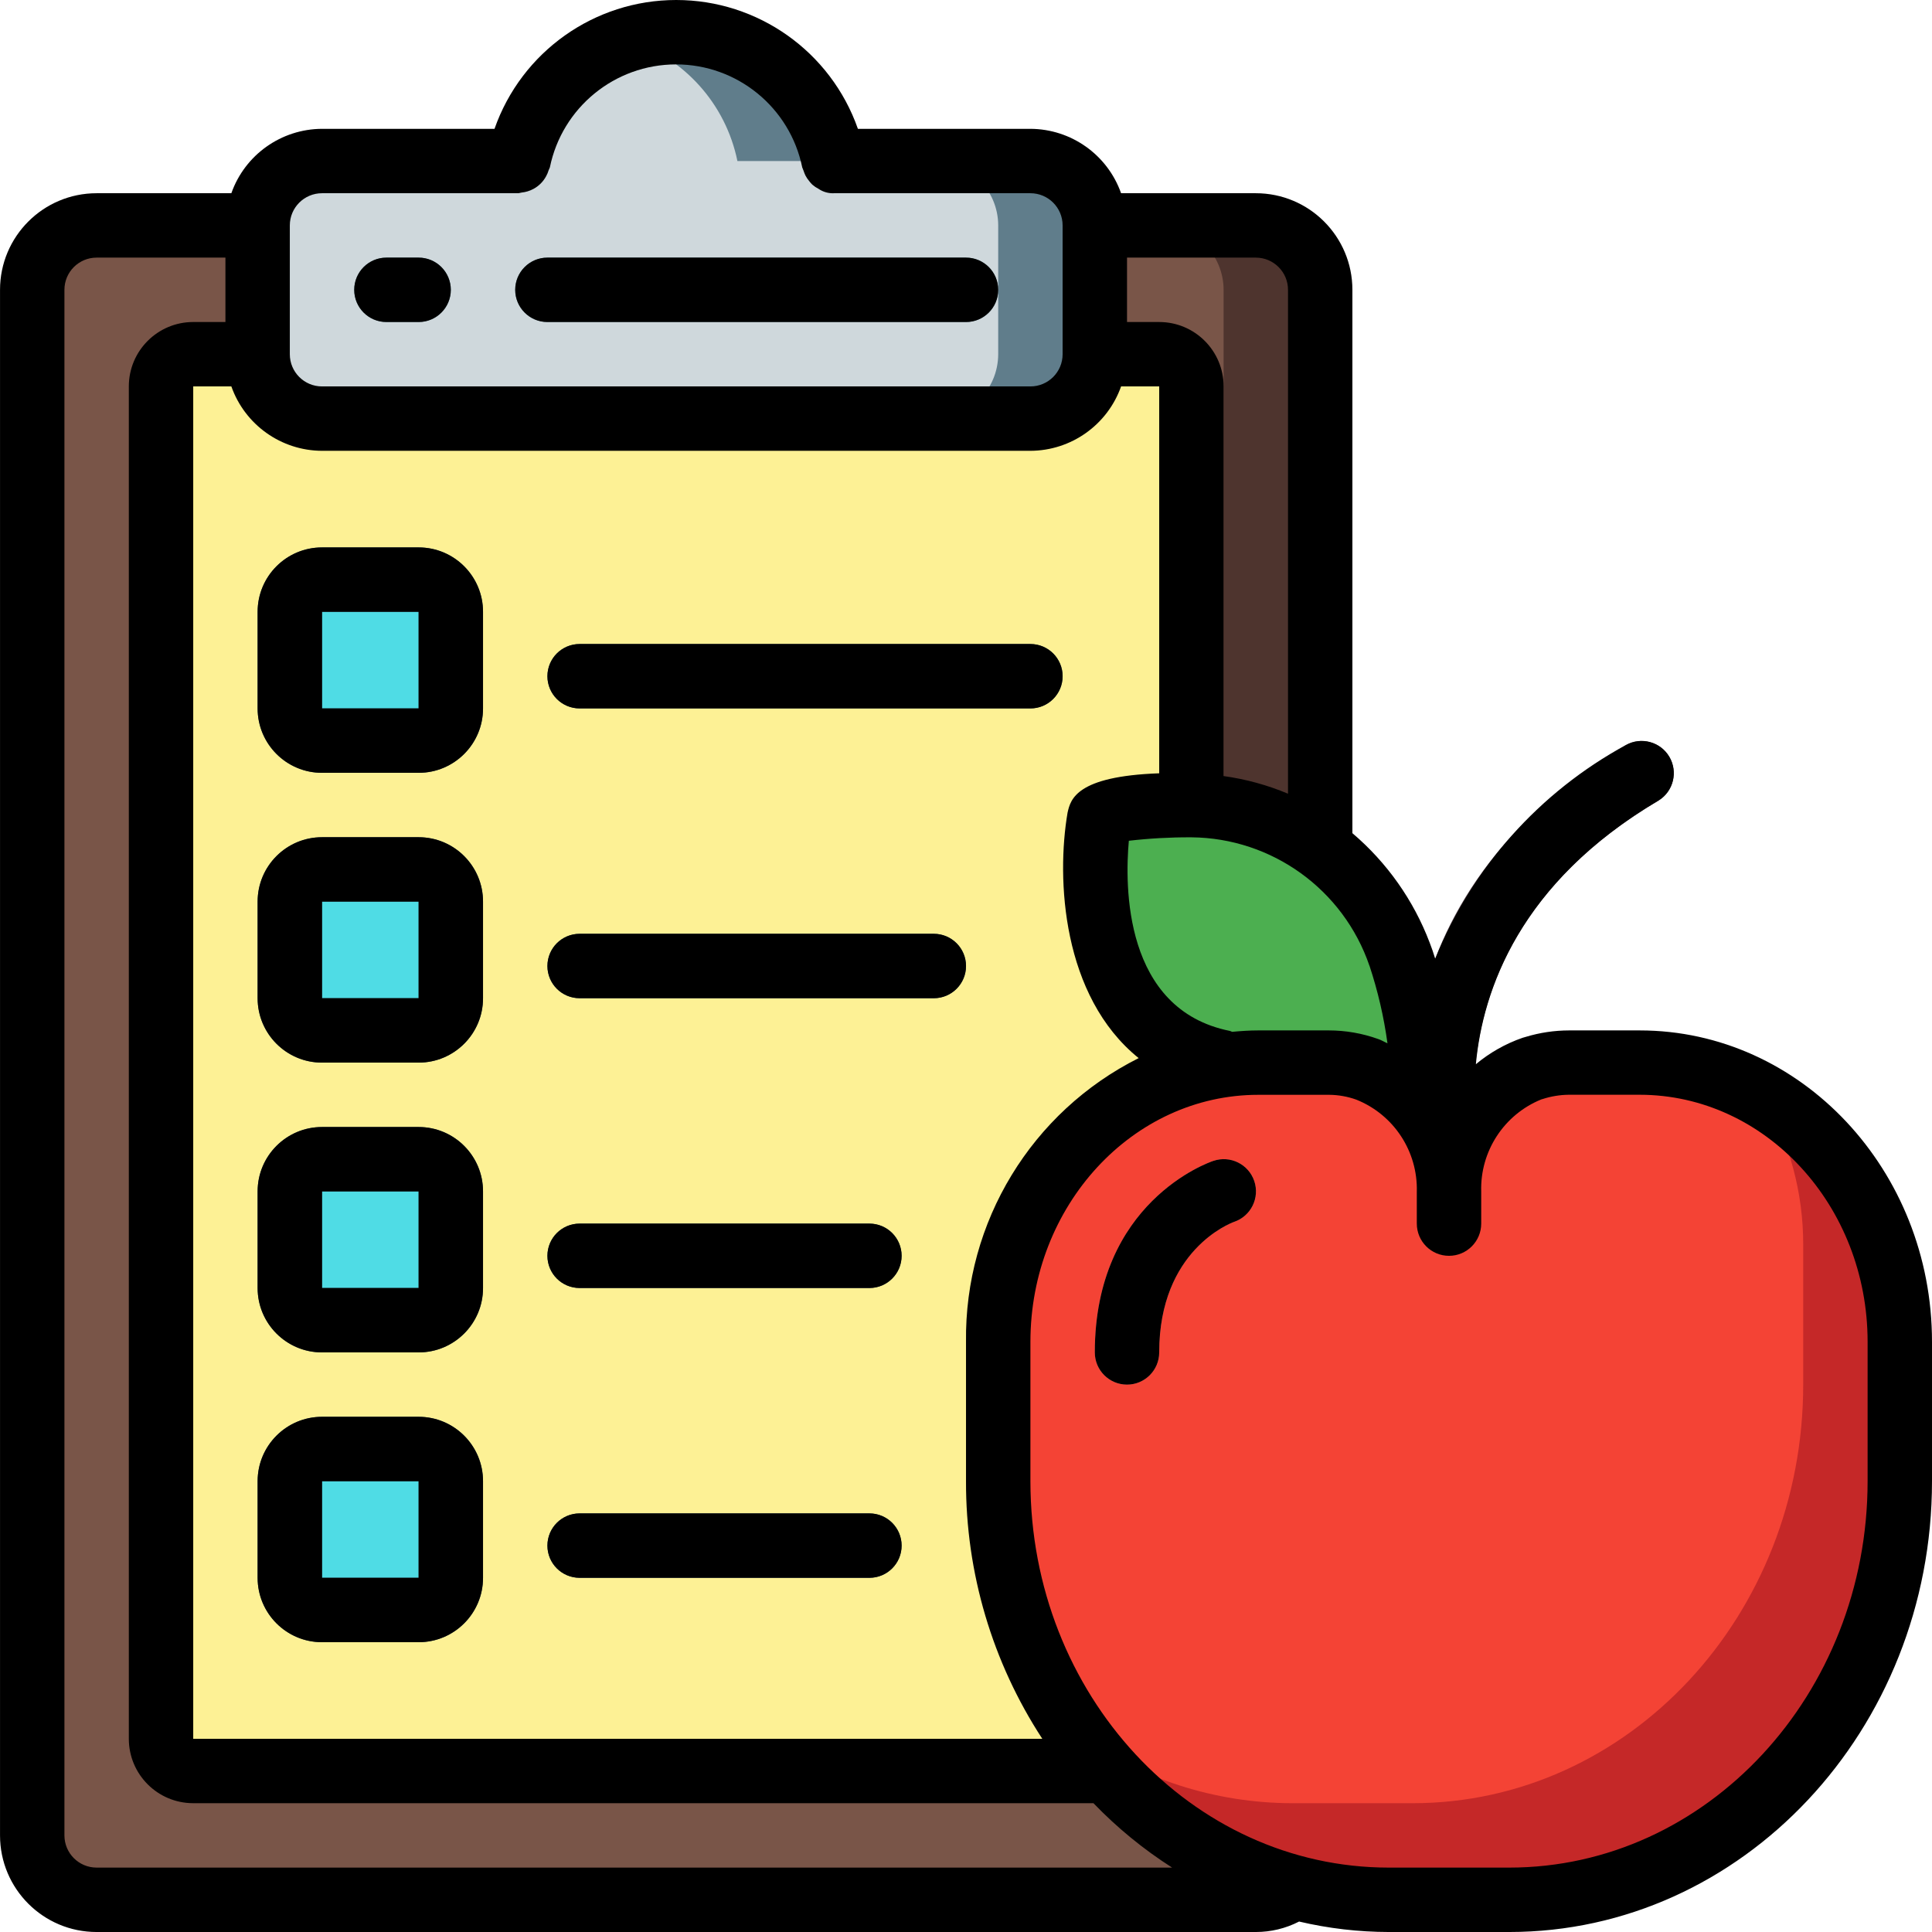 <?xml version="1.0"?>
<svg xmlns="http://www.w3.org/2000/svg" height="512px" viewBox="0 0 512 512.007" width="512px" class=""><g><g><path d="m384.004 315.742c-3.84-.004-7.207-2.57-8.227-6.273-.188-.684-17.918-68.898 55.09-112.008 4.047-2.254 9.152-.871 11.504 3.117 2.352 3.988 1.098 9.125-2.832 11.578-61.926 36.555-47.461 92.227-47.309 92.789.598 2.184.305 4.516-.816 6.48-1.117 1.969-2.973 3.41-5.156 4.008-.734.203-1.492.309-2.254.309zm0 0" fill="#59474e" data-original="#59474E"/><path d="m349.871 76.809v147.883l-7.082 275.453c-2.871 2.18-6.383 3.352-9.984 3.328h-307.199c-9.414-.027-17.039-7.652-17.07-17.066v-409.598c.031-9.414 7.656-17.039 17.07-17.066h307.199c9.414.027 17.039 7.652 17.066 17.066zm0 0" fill="#4e342e" data-original="#4E342E" class=""/><path d="m324.27 76.809v147.883l-7.082 275.453c-2.871 2.18-6.379 3.352-9.984 3.328h-281.598c-9.414-.027-17.039-7.652-17.07-17.066v-409.598c.031-9.414 7.656-17.039 17.07-17.066h281.598c9.414.027 17.039 7.652 17.066 17.066zm0 0" fill="#795548" data-original="#795548"/><path d="m315.738 213.426v-111.02c0-4.711-3.82-8.531-8.535-8.531h-256c-4.711 0-8.531 3.82-8.531 8.531v358.402c0 4.711 3.82 8.531 8.531 8.531h264.535zm0 0" fill="#ffeb3a" data-original="#FDF195" class="" data-old_color="#ffeb3a" style="fill:#FDF195"/><path d="m324.27 281.609c-42.664-8.535-32.945-64.777-32.938-64.805.715-3.156 21.418-3.465 24.422-3.414 24.871.195 46.938 15.996 55.133 39.477 5.785 15.012 6.109 39.832 13.117 54.34" fill="#4caf50" data-original="#4CAF50" class=""/><path d="m290.137 59.742v34.133c-.027 9.414-7.652 17.039-17.066 17.066h-187.734c-9.414-.027-17.039-7.652-17.066-17.066v-34.133c.027-9.414 7.652-17.039 17.066-17.066h52.055c4.039-19.887 21.523-34.18 41.812-34.18 20.293 0 37.777 14.293 41.812 34.18h52.055c9.414.027 17.039 7.652 17.066 17.066zm0 0" fill="#607d8b" data-original="#607D8B"/><path d="m264.535 59.742v34.133c-.027 9.414-7.652 17.039-17.066 17.066h-162.133c-9.414-.027-17.039-7.652-17.066-17.066v-34.133c.027-9.414 7.652-17.039 17.066-17.066h52.055c3.102-15.203 14.211-27.52 29.012-32.172 14.801 4.652 25.91 16.969 29.016 32.172h52.051c9.414.027 17.039 7.652 17.066 17.066zm0 0" fill="#cfd8dc" data-original="#CFD8DC" class=""/><path d="m110.938 85.34h-8.535c-4.711 0-8.531-3.82-8.531-8.531 0-4.715 3.82-8.535 8.531-8.535h8.535c4.711 0 8.531 3.82 8.531 8.535 0 4.711-3.82 8.531-8.531 8.531zm0 0" fill="#547580" data-original="#547580"/><path d="m256.004 85.34h-110.934c-4.711 0-8.535-3.82-8.535-8.531 0-4.715 3.824-8.535 8.535-8.535h110.934c4.711 0 8.531 3.82 8.531 8.535 0 4.711-3.82 8.531-8.531 8.531zm0 0" fill="#547580" data-original="#547580"/><path d="m467.203 290.48c-9.898-5.836-21.188-8.902-32.684-8.871h-18.688c-3.242.027-6.465.547-9.555 1.535h-.086c-13.613 5.039-22.527 18.168-22.188 32.68.285-14.281-8.367-27.227-21.676-32.426-1.023-.34-2.047-.684-3.07-.938-.598-.086-1.195-.258-1.793-.34-1.742-.344-3.516-.516-5.289-.512h-18.688c-38.062 0-68.953 33.105-68.953 73.98v36.949c-.105 24.004 7.262 47.445 21.078 67.074 18.688 27.18 49.449 43.551 82.434 43.859h31.914c57.172 0 103.508-49.664 103.508-110.934v-36.949c.363-26.609-13.449-51.406-36.266-65.109zm0 0" fill="#c52828" data-original="#C52828" class=""/><path d="m477.871 329.992v36.949c0 61.27-46.336 110.934-103.512 110.934h-31.914c-20.379-.035-40.246-6.418-56.832-18.262-13.816-19.629-21.184-43.07-21.078-67.074v-36.949c0-40.875 30.891-73.98 68.953-73.98h18.688c1.773-.004 3.547.168 5.289.512.598.082 1.195.254 1.793.34 1.023.254 2.047.598 3.07.938 13.309 5.199 21.961 18.145 21.676 32.426-.34-14.512 8.574-27.641 22.188-32.68h.086c3.09-.988 6.312-1.508 9.555-1.535h18.688c11.496-.031 22.785 3.035 32.684 8.871 7.023 11.98 10.707 25.625 10.668 39.512zm0 0" fill="#f44335" data-original="#F44335" class=""/><path d="m298.672 366.941c-4.715 0-8.535-3.82-8.535-8.535 0-39.824 30.148-50.344 31.438-50.762 2.887-.98 6.078-.34 8.371 1.672 2.289 2.012 3.332 5.094 2.734 8.086-.598 2.988-2.746 5.434-5.637 6.41-.965.344-19.84 7.512-19.84 34.594 0 4.715-3.82 8.535-8.531 8.535zm0 0" fill="#fb7b76" data-original="#FB7B76"/><path d="m85.336 153.609h25.602c4.711 0 8.531 3.82 8.531 8.531v25.602c0 4.711-3.82 8.531-8.531 8.531h-25.602c-4.711 0-8.531-3.82-8.531-8.531v-25.602c0-4.711 3.82-8.531 8.531-8.531zm0 0" fill="#f5f5f5" data-original="#4FDCE5" class="" style="fill:#4FDCE5" data-old_color="#f5f5f5"/><path d="m85.336 230.406h25.602c4.711 0 8.531 3.82 8.531 8.535v25.598c0 4.715-3.82 8.535-8.531 8.535h-25.602c-4.711 0-8.531-3.82-8.531-8.535v-25.598c0-4.715 3.82-8.535 8.531-8.535zm0 0" fill="#f5f5f5" data-original="#4FDCE5" class="" style="fill:#4FDCE5" data-old_color="#f5f5f5"/><path d="m85.336 307.207h25.602c4.711 0 8.531 3.82 8.531 8.535v25.598c0 4.715-3.82 8.535-8.531 8.535h-25.602c-4.711 0-8.531-3.82-8.531-8.535v-25.598c0-4.715 3.82-8.535 8.531-8.535zm0 0" fill="#f5f5f5" data-original="#4FDCE5" class="" style="fill:#4FDCE5" data-old_color="#f5f5f5"/><path d="m85.336 384.008h25.602c4.711 0 8.531 3.82 8.531 8.531v25.602c0 4.715-3.82 8.535-8.531 8.535h-25.602c-4.711 0-8.531-3.82-8.531-8.535v-25.602c0-4.711 3.82-8.531 8.531-8.531zm0 0" fill="#f5f5f5" data-original="#4FDCE5" class="" style="fill:#4FDCE5" data-old_color="#f5f5f5"/><g fill="#35495e"><path d="m110.938 204.809h-25.602c-9.426 0-17.066-7.641-17.066-17.066v-25.602c0-9.426 7.641-17.066 17.066-17.066h25.602c9.426 0 17.066 7.641 17.066 17.066v25.602c0 9.426-7.641 17.066-17.066 17.066zm-25.602-42.668v25.602h25.602v-25.602zm0 0" data-original="#000000" class="active-path"/><path d="m110.938 281.609h-25.602c-9.426 0-17.066-7.645-17.066-17.07v-25.598c0-9.426 7.641-17.066 17.066-17.066h25.602c9.426 0 17.066 7.641 17.066 17.066v25.598c0 9.426-7.641 17.07-17.066 17.07zm-25.602-42.668v25.598h25.602v-25.598zm0 0" data-original="#000000" class="active-path"/><path d="m110.938 358.406h-25.602c-9.426 0-17.066-7.641-17.066-17.066v-25.598c0-9.426 7.641-17.066 17.066-17.066h25.602c9.426 0 17.066 7.641 17.066 17.066v25.598c0 9.426-7.641 17.066-17.066 17.066zm-25.602-42.664v25.598h25.602v-25.598zm0 0" data-original="#000000" class="active-path"/><path d="m110.938 435.207h-25.602c-9.426 0-17.066-7.641-17.066-17.066v-25.602c0-9.426 7.641-17.066 17.066-17.066h25.602c9.426 0 17.066 7.641 17.066 17.066v25.602c0 9.426-7.641 17.066-17.066 17.066zm-25.602-42.668v25.602h25.602v-25.602zm0 0" data-original="#000000" class="active-path"/><path d="m273.07 187.742h-119.465c-4.715 0-8.535-3.82-8.535-8.535 0-4.711 3.82-8.531 8.535-8.531h119.465c4.715 0 8.535 3.82 8.535 8.531 0 4.715-3.82 8.535-8.535 8.535zm0 0" data-original="#000000" class="active-path"/><path d="m247.469 264.539h-93.863c-4.715 0-8.535-3.82-8.535-8.531 0-4.715 3.82-8.535 8.535-8.535h93.863c4.715 0 8.535 3.82 8.535 8.535 0 4.711-3.82 8.531-8.535 8.531zm0 0" data-original="#000000" class="active-path"/><path d="m230.402 341.34h-76.797c-4.715 0-8.535-3.82-8.535-8.531 0-4.715 3.82-8.535 8.535-8.535h76.797c4.715 0 8.535 3.82 8.535 8.535 0 4.711-3.82 8.531-8.535 8.531zm0 0" data-original="#000000" class="active-path"/><path d="m230.402 418.141h-76.797c-4.715 0-8.535-3.82-8.535-8.531 0-4.715 3.82-8.535 8.535-8.535h76.797c4.715 0 8.535 3.82 8.535 8.535 0 4.711-3.82 8.531-8.535 8.531zm0 0" data-original="#000000" class="active-path"/></g><path d="m102.402 85.34h8.535c4.711 0 8.531-3.82 8.531-8.531 0-4.715-3.82-8.535-8.531-8.535h-8.535c-4.711 0-8.531 3.82-8.531 8.535 0 4.711 3.82 8.531 8.531 8.531zm0 0" data-original="#000000" class="active-path"/><path d="m145.07 85.34h110.934c4.711 0 8.531-3.82 8.531-8.531 0-4.715-3.82-8.535-8.531-8.535h-110.934c-4.711 0-8.535 3.82-8.535 8.535 0 4.711 3.824 8.531 8.535 8.531zm0 0" data-original="#000000" class="active-path"/><path d="m434.547 273.074h-18.543c-.059 0-.121 0-.18 0-3.883.008-7.742.582-11.461 1.707-.289.066-.574.148-.852.246-4.52 1.566-8.719 3.941-12.391 7.008 1.852-19.629 11.57-48.129 48.453-69.906 3.926-2.449 5.184-7.586 2.832-11.574-2.355-3.988-7.457-5.375-11.504-3.121-22.91 12.445-40.781 32.473-50.551 56.645-.453-1.477-.938-2.918-1.469-4.266-4.273-11.242-11.316-21.223-20.48-29.012v-143.992c0-14.141-11.461-25.602-25.598-25.602h-35.703c-3.605-10.191-13.223-17.02-24.031-17.066h-45.715c-7.172-20.449-26.48-34.141-48.152-34.141s-40.98 13.691-48.152 34.141h-45.715c-10.809.047-20.426 6.875-24.027 17.066h-35.703c-14.141 0-25.602 11.461-25.602 25.602v409.598c0 14.141 11.461 25.602 25.602 25.602h307.199c3.988.004 7.922-.945 11.469-2.773 7.793 1.828 15.773 2.762 23.781 2.773h31.898c61.781 0 112.051-53.582 112.051-119.469v-36.949c0-45.48-34.746-82.516-77.457-82.516zm-71.621-17.152c2.219 6.695 3.816 13.578 4.77 20.566-.852-.367-1.613-.855-2.473-1.137-4.199-1.508-8.629-2.277-13.09-2.277-.07 0-.121 0-.188 0h-18.484c-2.34 0-4.641.16-6.93.375-.211-.059-.367-.195-.59-.238-28.242-5.656-27.852-38.605-26.785-50.398 5.445-.629 10.922-.934 16.402-.914h.18c21.359.191 40.277 13.844 47.188 34.059zm-86.699 204.887h-225.023v-358.402h10.105c3.602 10.191 13.219 17.023 24.027 17.066h187.734c10.809-.043 20.426-6.875 24.031-17.066h10.102v102.527c-22.039.785-23.5 6.922-24.285 10.43-3.004 17.555-1.477 48.641 18.84 65.051-28.387 14.23-46.156 43.426-45.754 75.176v36.949c-.07 24.242 6.961 47.977 20.223 68.27zm65.109-384v133.535c-5.461-2.293-11.199-3.863-17.066-4.676v-103.262c0-9.426-7.641-17.066-17.066-17.066h-8.531v-17.066h34.133c4.711 0 8.531 3.82 8.531 8.535zm-256-25.602h52.055c.289-.043.57-.102.852-.18.535-.055 1.059-.16 1.57-.316.543-.16 1.066-.379 1.562-.648 1.418-.762 2.582-1.926 3.344-3.344.277-.496.5-1.02.66-1.562.129-.258.242-.52.34-.793 3.246-15.887 17.227-27.297 33.441-27.297 16.219 0 30.195 11.41 33.441 27.297.102.309.223.609.359.906.133.414.293.824.48 1.219.285.551.637 1.07 1.039 1.543.246.324.512.625.801.906.508.438 1.062.812 1.656 1.117 1.199.816 2.633 1.223 4.078 1.152h52.055c4.715 0 8.535 3.82 8.535 8.535v34.133c0 4.711-3.82 8.531-8.535 8.531h-187.734c-4.711 0-8.531-3.82-8.531-8.531v-34.133c0-4.715 3.82-8.535 8.531-8.535zm-59.73 443.734c-4.715 0-8.535-3.82-8.535-8.535v-409.598c0-4.715 3.82-8.535 8.535-8.535h34.133v17.066h-8.535c-9.426 0-17.066 7.641-17.066 17.066v358.402c0 9.426 7.641 17.066 17.066 17.066h238.574c6.25 6.492 13.242 12.219 20.84 17.066zm469.332-102.402c0 56.457-42.617 102.402-94.984 102.402h-31.898c-52.367 0-94.984-45.926-94.984-102.402v-36.949c0-36.07 27.094-65.449 60.391-65.449h18.816c2.441.023 4.859.457 7.16 1.281 9.922 3.973 16.32 13.711 16.031 24.395v8.457c0 4.715 3.82 8.535 8.535 8.535 4.711 0 8.531-3.82 8.531-8.535v-8.48c-.316-10.672 6.031-20.418 15.926-24.434l.41-.117c2.207-.711 4.508-1.086 6.824-1.117h18.844c33.305.016 60.398 29.395 60.398 65.465zm0 0" data-original="#000000" class="active-path"/><path d="m321.574 307.645c-1.289.418-31.438 10.938-31.438 50.762 0 4.715 3.82 8.535 8.535 8.535 4.711 0 8.531-3.82 8.531-8.535 0-27.082 18.875-34.25 19.84-34.594 4.465-1.508 6.863-6.355 5.352-10.82-1.512-4.465-6.355-6.859-10.82-5.348zm0 0" data-original="#000000" class="active-path"/><path d="m110.938 145.074h-25.602c-9.426 0-17.066 7.641-17.066 17.066v25.602c0 9.426 7.641 17.066 17.066 17.066h25.602c9.426 0 17.066-7.641 17.066-17.066v-25.602c0-9.426-7.641-17.066-17.066-17.066zm-25.602 42.668v-25.602h25.602v25.602zm0 0" data-original="#000000" class="active-path"/><path d="m110.938 221.875h-25.602c-9.426 0-17.066 7.641-17.066 17.066v25.598c0 9.426 7.641 17.07 17.066 17.07h25.602c9.426 0 17.066-7.645 17.066-17.07v-25.598c0-9.426-7.641-17.066-17.066-17.066zm-25.602 42.664v-25.598h25.602v25.598zm0 0" data-original="#000000" class="active-path"/><path d="m110.938 298.676h-25.602c-9.426 0-17.066 7.641-17.066 17.066v25.598c0 9.426 7.641 17.066 17.066 17.066h25.602c9.426 0 17.066-7.641 17.066-17.066v-25.598c0-9.426-7.641-17.066-17.066-17.066zm-25.602 42.664v-25.598h25.602v25.598zm0 0" data-original="#000000" class="active-path"/><path d="m110.938 375.473h-25.602c-9.426 0-17.066 7.641-17.066 17.066v25.602c0 9.426 7.641 17.066 17.066 17.066h25.602c9.426 0 17.066-7.641 17.066-17.066v-25.602c0-9.426-7.641-17.066-17.066-17.066zm-25.602 42.668v-25.602h25.602v25.602zm0 0" data-original="#000000" class="active-path"/><path d="m153.605 187.742h119.465c4.715 0 8.535-3.82 8.535-8.535 0-4.711-3.82-8.531-8.535-8.531h-119.465c-4.715 0-8.535 3.82-8.535 8.531 0 4.715 3.82 8.535 8.535 8.535zm0 0" data-original="#000000" class="active-path"/><path d="m247.469 247.473h-93.863c-4.715 0-8.535 3.82-8.535 8.535 0 4.711 3.82 8.531 8.535 8.531h93.863c4.715 0 8.535-3.82 8.535-8.531 0-4.715-3.82-8.535-8.535-8.535zm0 0" data-original="#000000" class="active-path"/><path d="m230.402 324.273h-76.797c-4.715 0-8.535 3.82-8.535 8.535 0 4.711 3.82 8.531 8.535 8.531h76.797c4.715 0 8.535-3.82 8.535-8.531 0-4.715-3.82-8.535-8.535-8.535zm0 0" data-original="#000000" class="active-path"/><path d="m230.402 401.074h-76.797c-4.715 0-8.535 3.82-8.535 8.535 0 4.711 3.82 8.531 8.535 8.531h76.797c4.715 0 8.535-3.82 8.535-8.531 0-4.715-3.82-8.535-8.535-8.535zm0 0" data-original="#000000" class="active-path"/></g></g> </svg>
